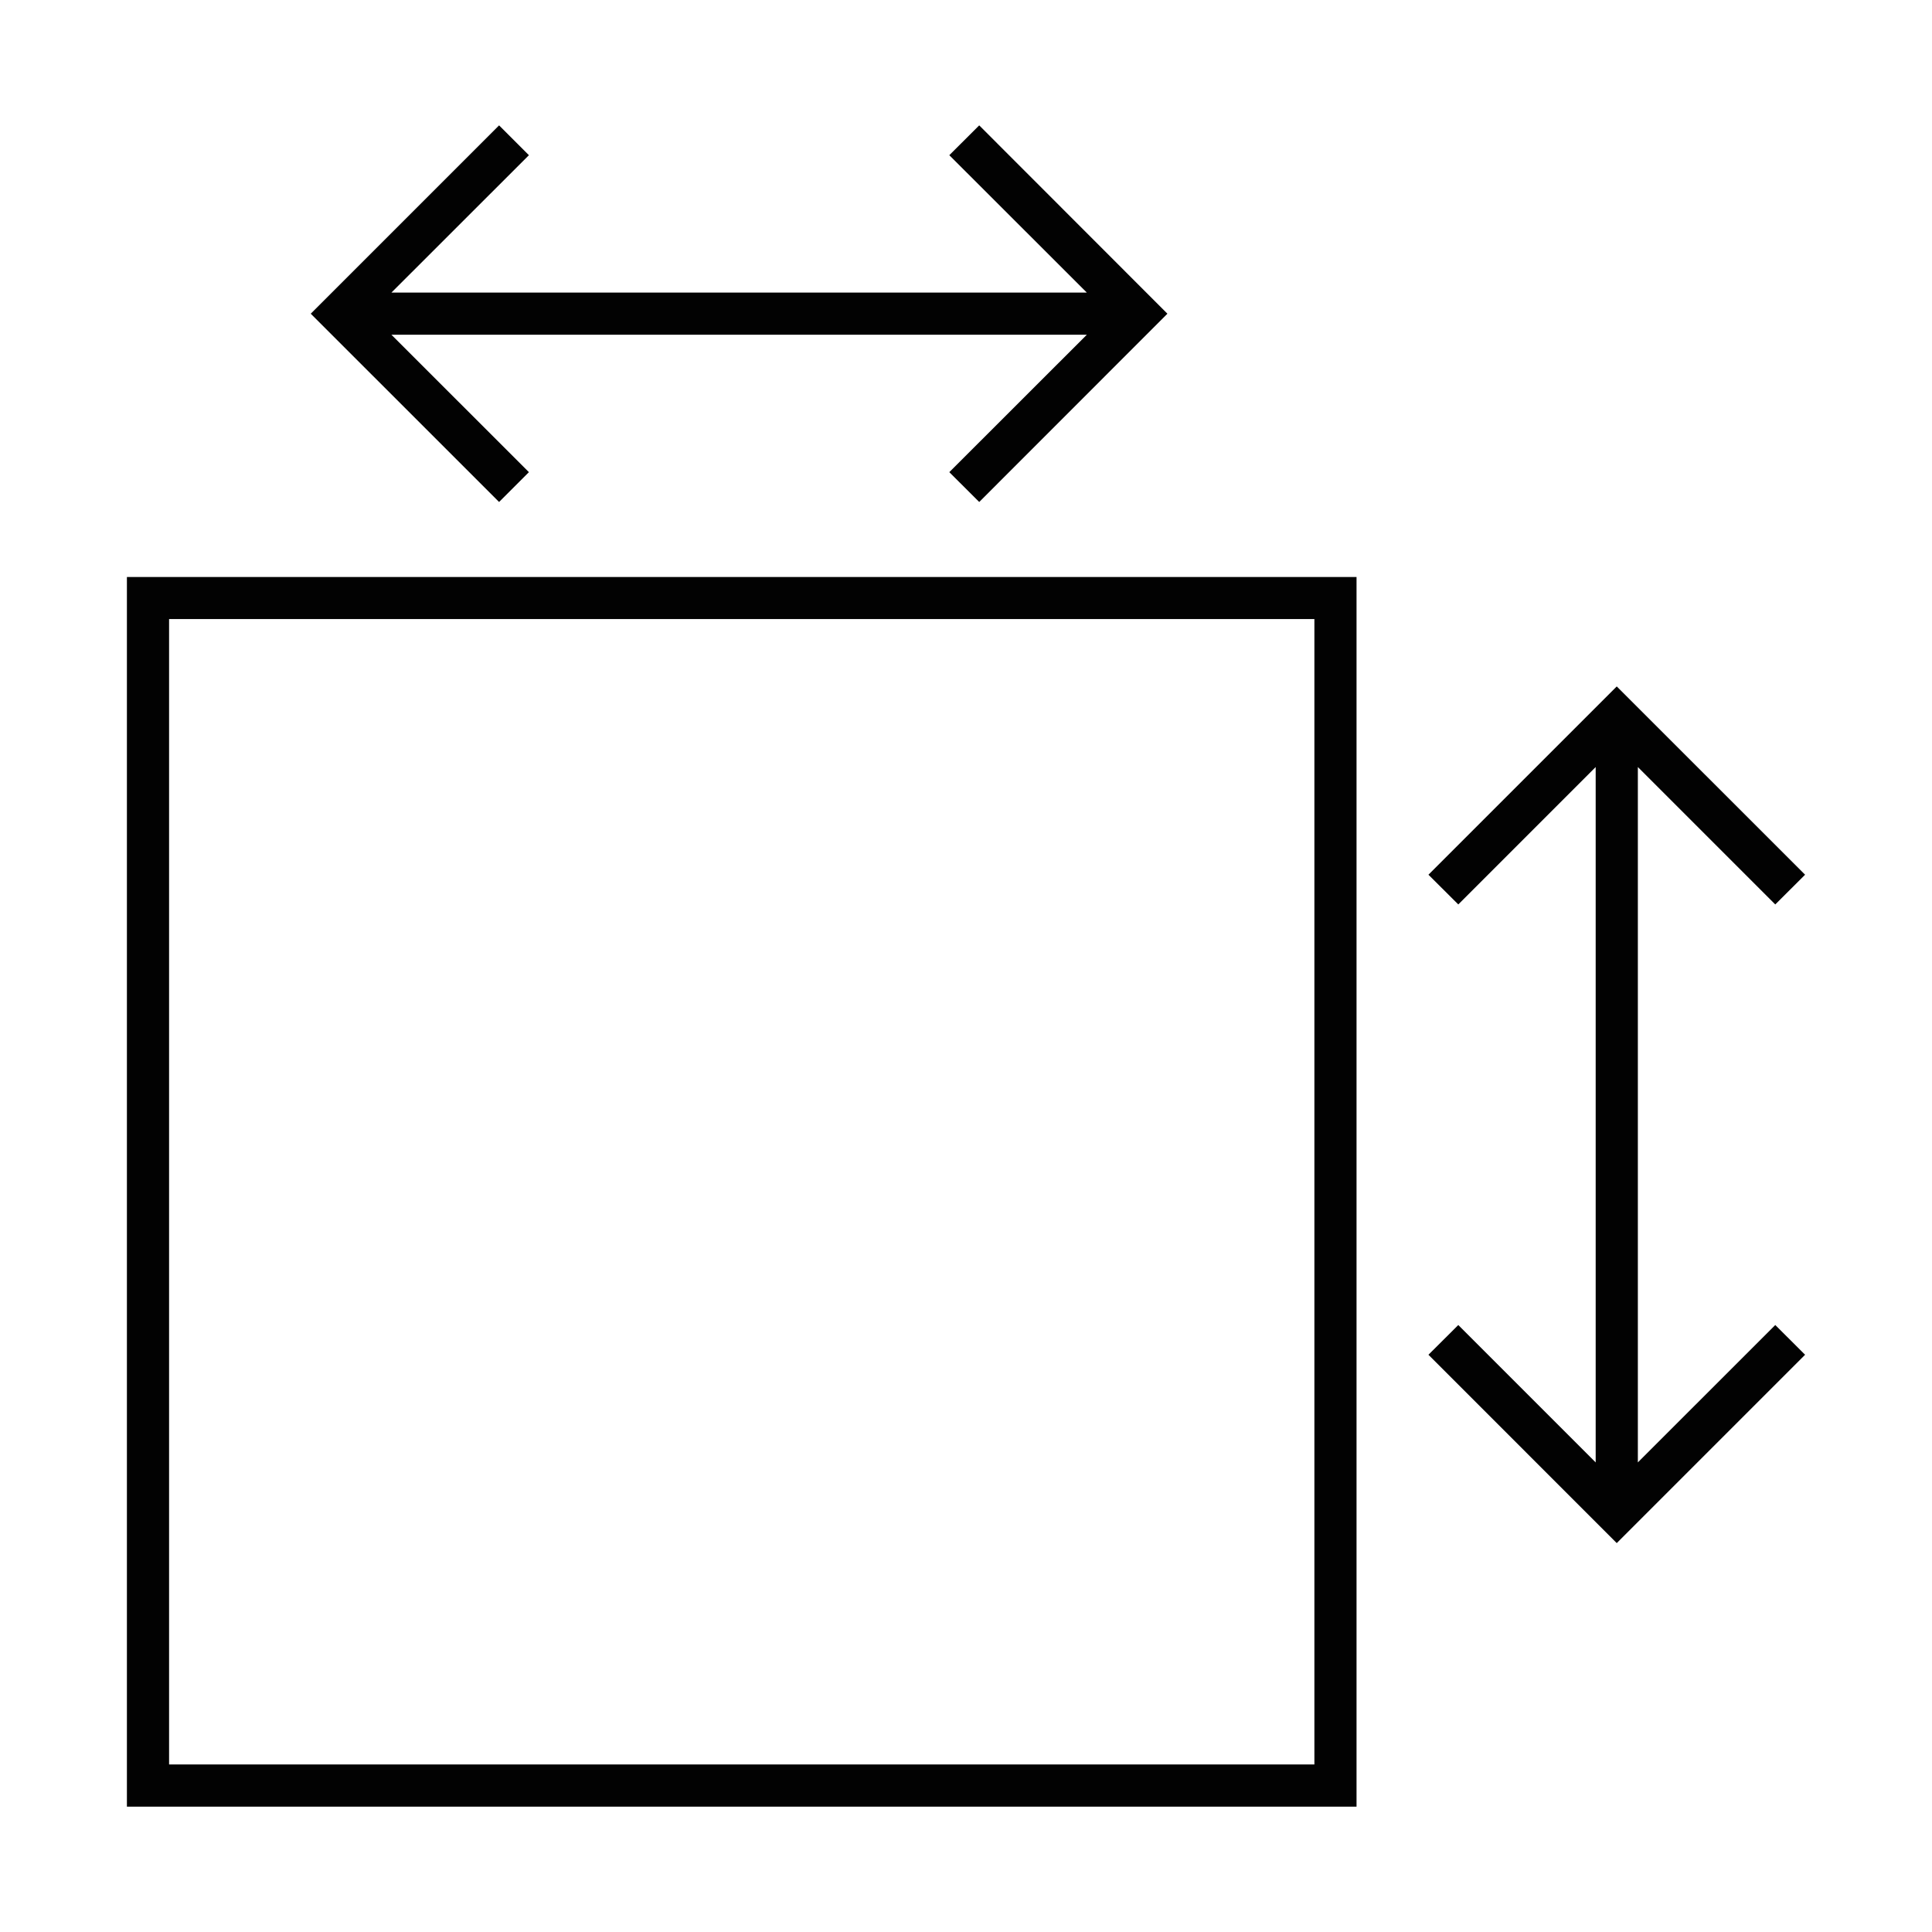 <?xml version="1.0" encoding="utf-8"?>
<!-- Generator: Adobe Illustrator 15.0.0, SVG Export Plug-In . SVG Version: 6.00 Build 0)  -->
<!DOCTYPE svg PUBLIC "-//W3C//DTD SVG 1.1//EN" "http://www.w3.org/Graphics/SVG/1.1/DTD/svg11.dtd">
<svg version="1.1" id="Layer_1" xmlns="http://www.w3.org/2000/svg" xmlns:xlink="http://www.w3.org/1999/xlink" x="0px" y="0px"
	 width="64px" height="64px" viewBox="0 0 64 64" enable-background="new 0 0 64 64" xml:space="preserve">
<g>
	<g>
		<path fill="#020202" d="M4.204,59.848h40.733V19.114H4.204V59.848z M5.601,20.507h37.94V58.45H5.601V20.507z"/>
	</g>
	<g>
		<polygon fill="#020202" points="54.256,48.444 54.256,25.409 58.808,29.961 59.796,28.976 53.557,22.739 47.319,28.976 
			48.308,29.961 52.859,25.409 52.859,48.444 48.308,43.893 47.319,44.878 53.557,51.117 59.796,44.878 58.808,43.893 		"/>
	</g>
	<g>
		<polygon fill="#020202" points="17.521,15.641 12.967,11.089 36.002,11.089 31.447,15.641 32.438,16.629 38.672,10.392 
			32.438,4.153 31.447,5.141 36.002,9.692 12.967,9.692 17.521,5.141 16.533,4.153 10.294,10.392 16.533,16.629 		"/>
	</g>
</g>
</svg>
